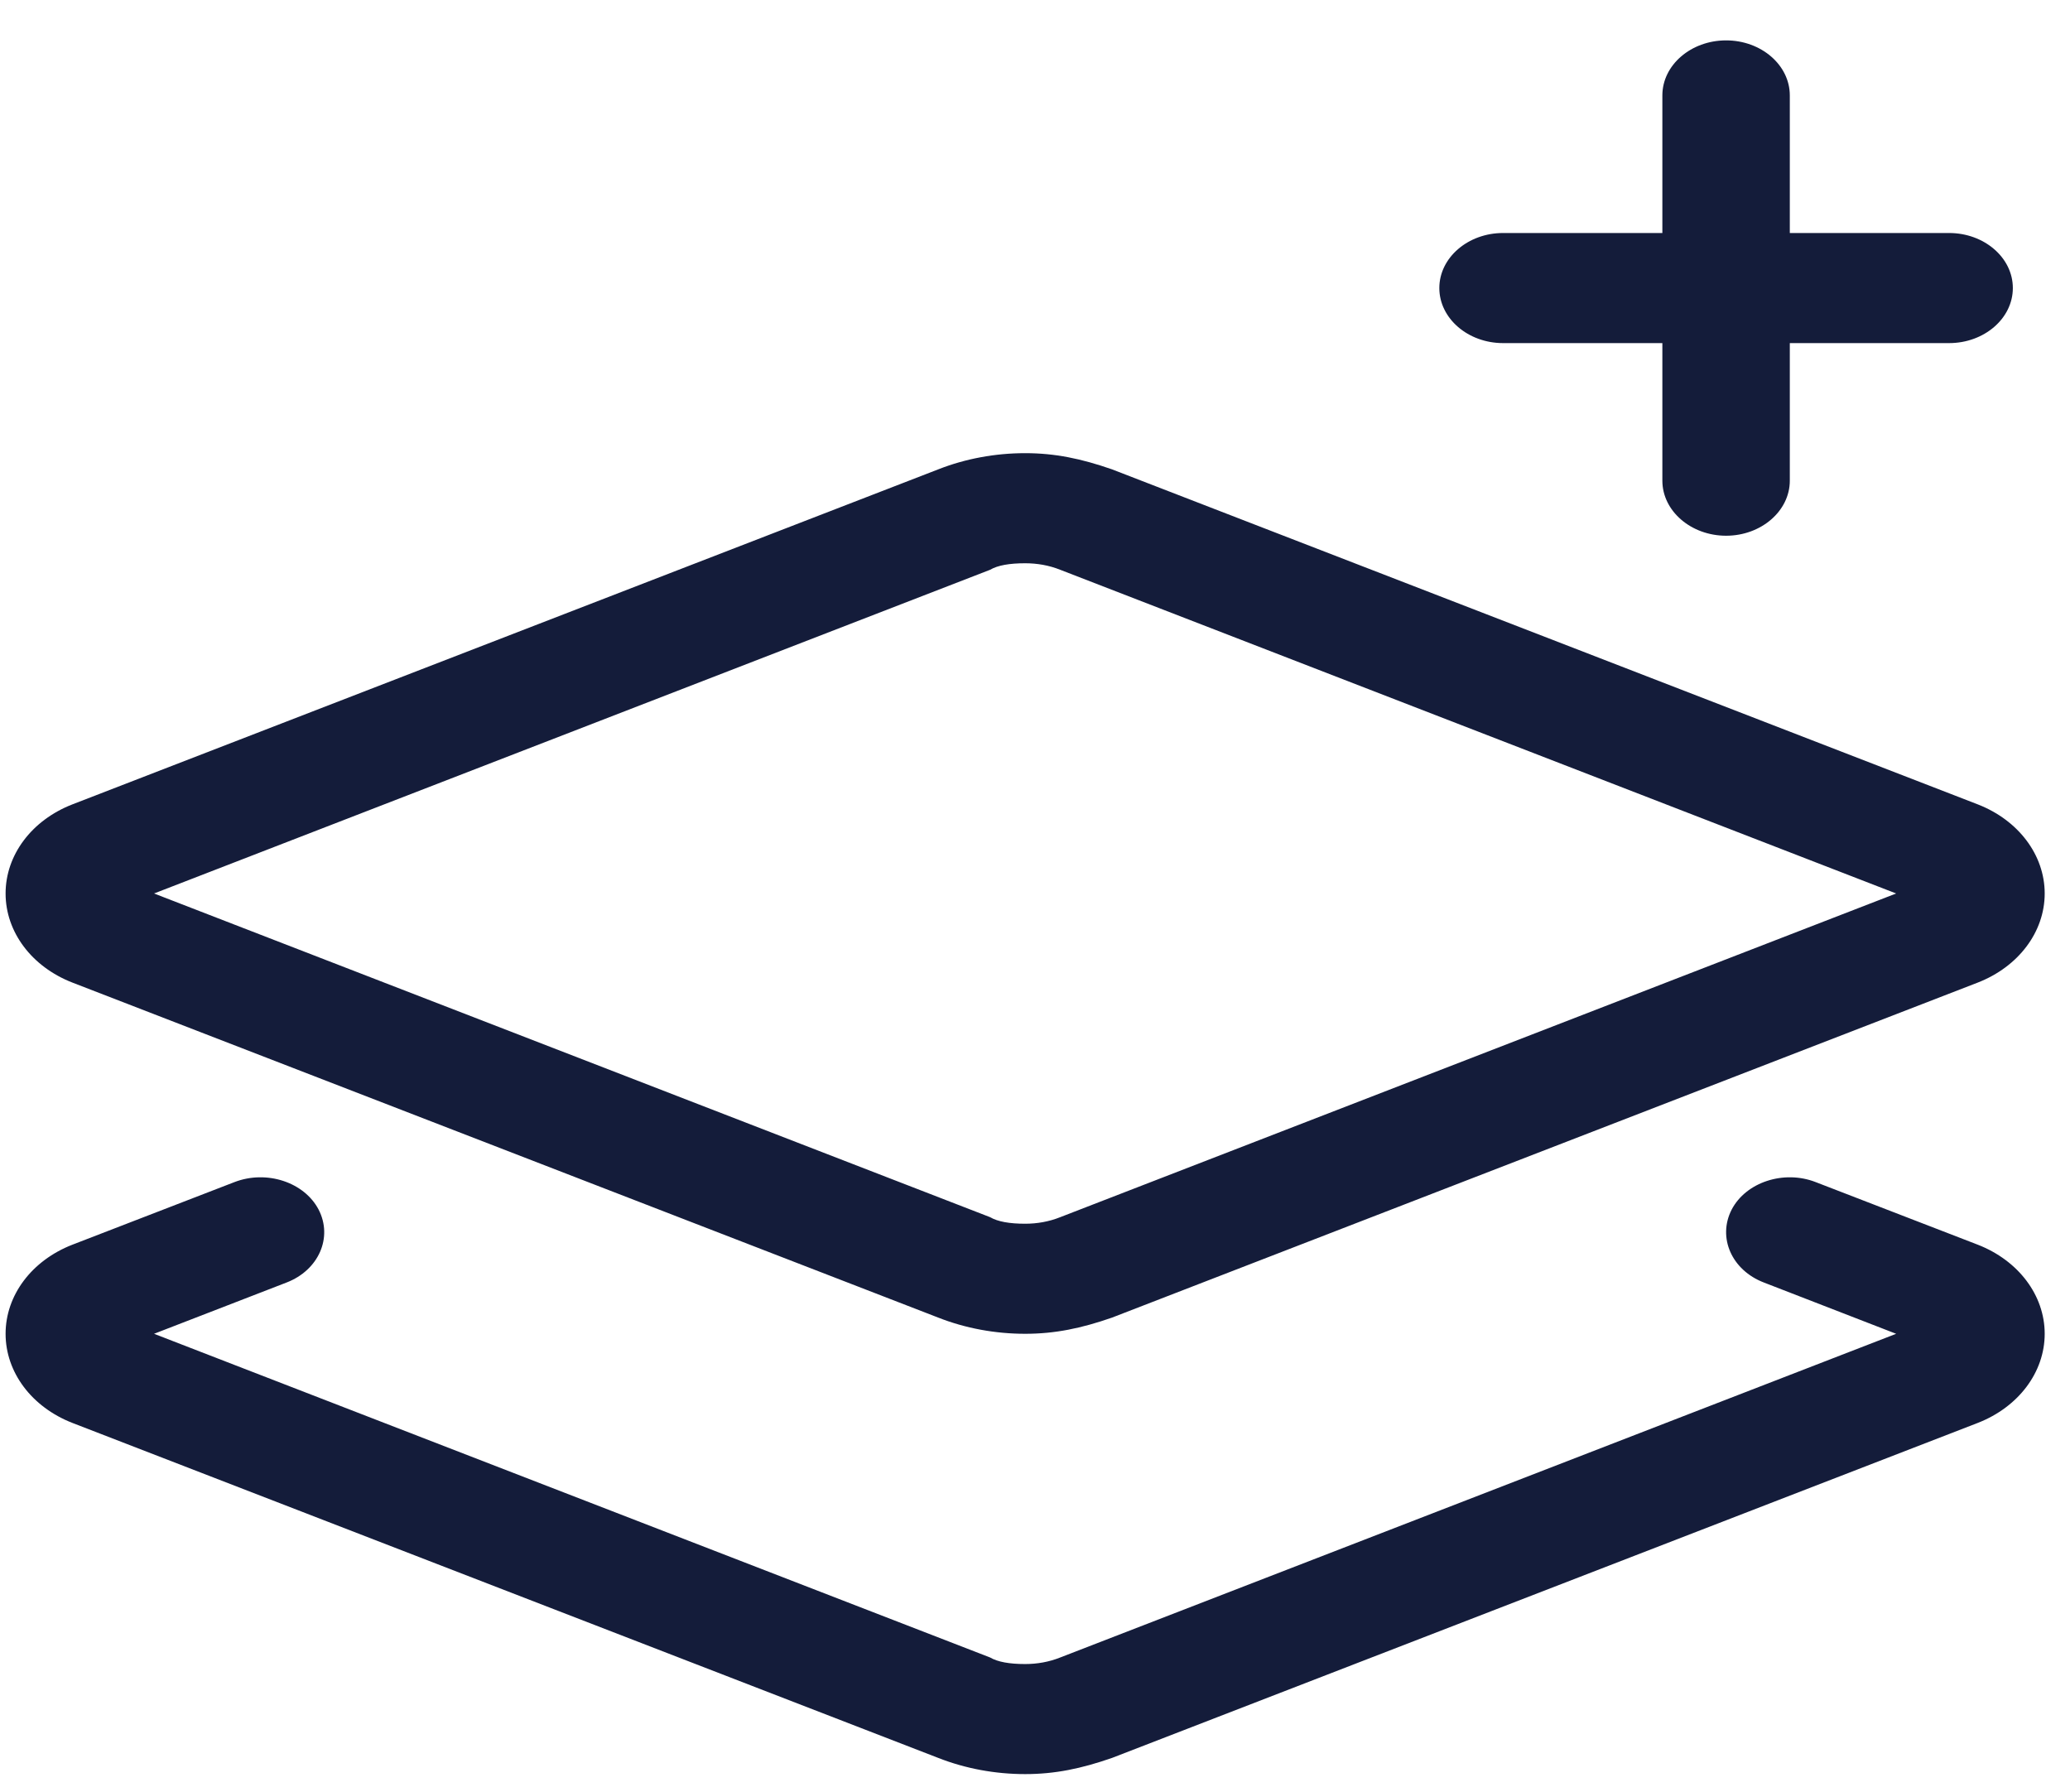 <svg width="67" height="58" viewBox="0 0 67 58" fill="none" xmlns="http://www.w3.org/2000/svg">
<g clip-path="url(#clip0_12_50)">
<path d="M57.931 7.541H63.087C64.222 7.541 65.15 8.338 65.15 9.322C65.15 10.306 64.222 11.104 63.087 11.104H57.931V15.557C57.931 16.537 57.003 17.338 55.869 17.338C54.734 17.338 53.806 16.537 53.806 15.557V11.104H48.65C47.516 11.104 46.587 10.306 46.587 9.322C46.587 8.338 47.516 7.541 48.65 7.541H53.806V3.088C53.806 2.104 54.734 1.307 55.869 1.307C57.003 1.307 57.931 2.104 57.931 3.088V7.541ZM35.991 15.189L64.016 26.033C65.33 26.545 66.181 27.669 66.181 28.916C66.181 30.163 65.33 31.287 64.016 31.799L35.991 42.643C34.999 42.988 34.148 43.166 33.181 43.166C32.214 43.166 31.248 42.988 30.371 42.643L2.342 31.799C1.027 31.287 0.181 30.163 0.181 28.916C0.181 27.669 1.027 26.545 2.342 26.033L30.371 15.189C31.248 14.844 32.214 14.666 33.181 14.666C34.148 14.666 34.999 14.844 35.991 15.189ZM4.986 28.916L32.047 39.392C32.292 39.537 32.678 39.604 33.181 39.604C33.568 39.604 33.955 39.537 34.316 39.392L61.373 28.916L34.316 18.44C33.955 18.295 33.568 18.229 33.181 18.229C32.678 18.229 32.292 18.295 32.047 18.44L4.986 28.916ZM4.986 43.166L32.047 53.642C32.292 53.787 32.678 53.854 33.181 53.854C33.568 53.854 33.955 53.787 34.316 53.642L61.373 43.166L57.093 41.507C56.049 41.107 55.585 40.049 56.049 39.147C56.513 38.257 57.738 37.856 58.769 38.257L64.016 40.283C65.33 40.795 66.181 41.919 66.181 43.166C66.181 44.413 65.33 45.537 64.016 46.05L35.991 56.893C34.999 57.238 34.148 57.416 33.181 57.416C32.214 57.416 31.248 57.238 30.371 56.893L2.342 46.05C1.027 45.537 0.181 44.413 0.181 43.166C0.181 41.919 1.027 40.795 2.342 40.283L7.588 38.257C8.627 37.856 9.848 38.257 10.313 39.147C10.779 40.049 10.315 41.107 9.274 41.507L4.986 43.166Z" fill="#141C3A"/>
</g>
<defs>
<clipPath id="clip0_12_50">
<rect width="66" height="57" fill="white" transform="translate(0.181 0.416)"/>
</clipPath>
</defs>
</svg>
